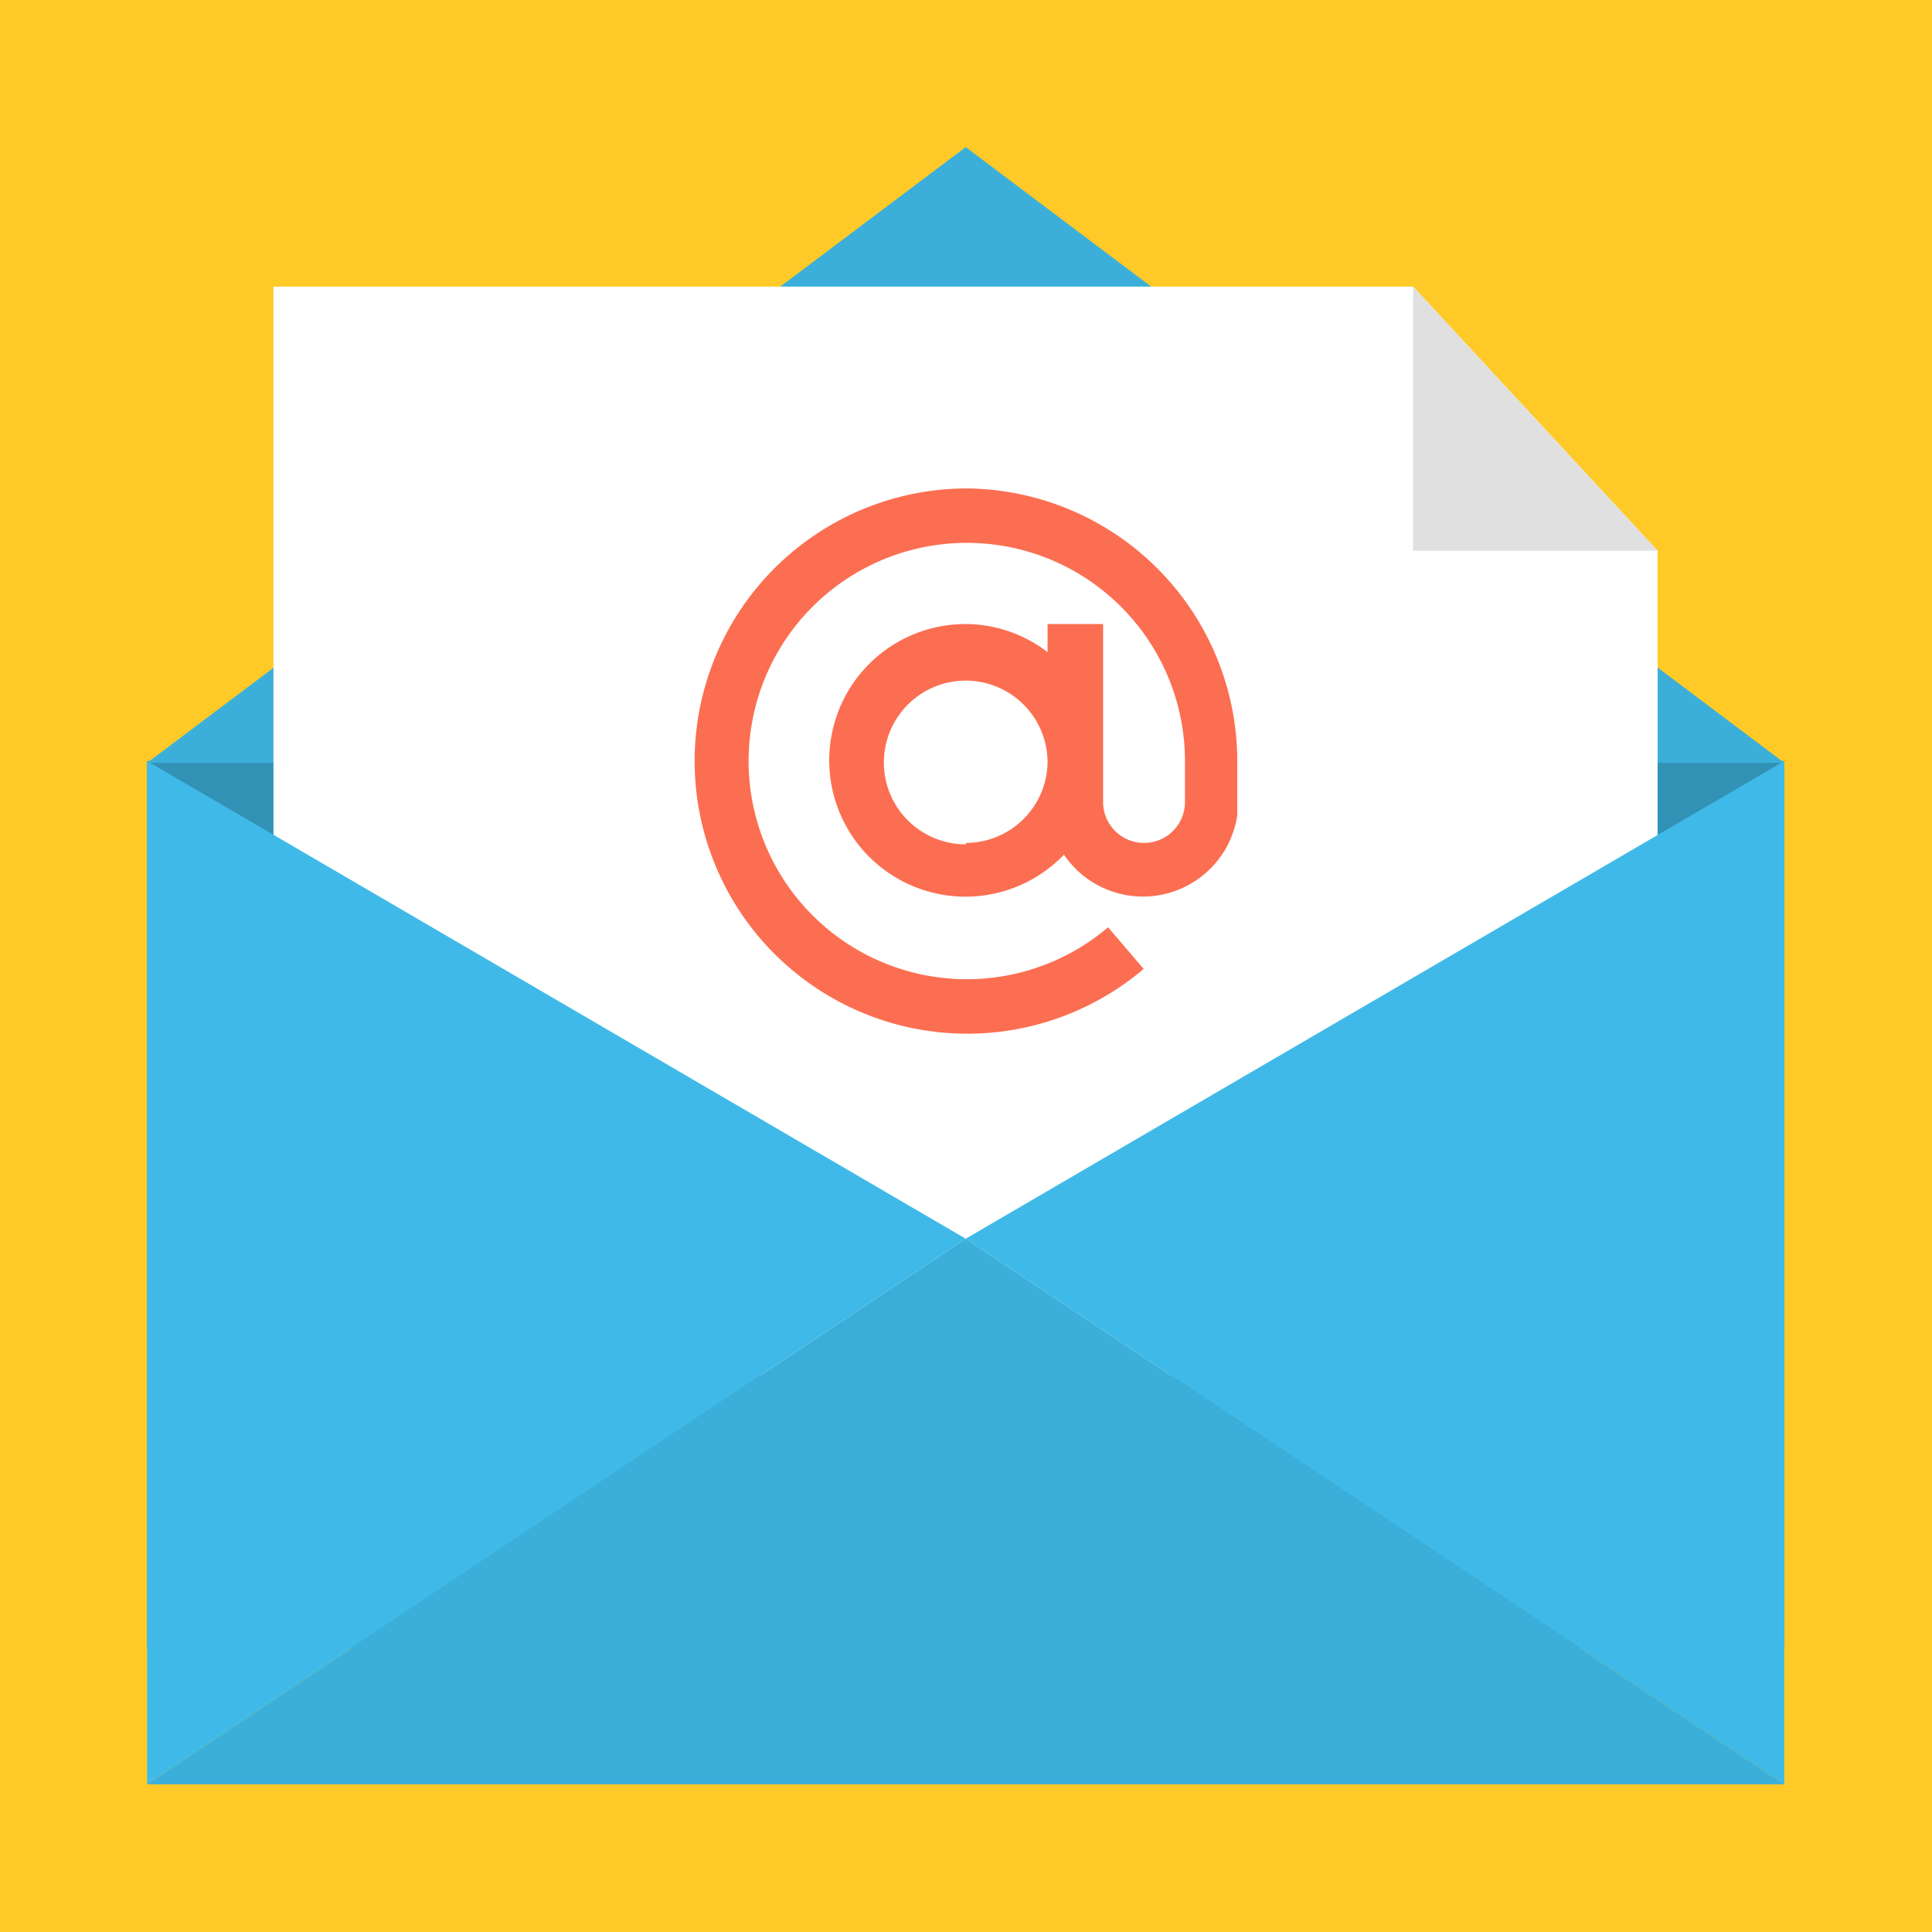 <?xml version="1.0" encoding="UTF-8" standalone="no"?>
<svg
   viewBox="0 0 90 90"
   version="1.1"
   id="svg26"
   xmlns="http://www.w3.org/2000/svg"
   xmlns:svg="http://www.w3.org/2000/svg"
   xmlns:rdf="http://www.w3.org/1999/02/22-rdf-syntax-ns#"
   xmlns:cc="http://creativecommons.org/ns#"
   xmlns:dc="http://purl.org/dc/elements/1.1/">
  <defs
     id="defs30" />
  <title
     id="title2">email</title>
  <g
     id="email-flat"
     style="display:inline">
    <path
       id="label"
       style="display:inline;fill:#ffca28"
       d="M 90,0 V 90 H 0 V 0" />
    <g
       id="email"
       style="display:inline"
       transform="matrix(1.658,0,0,1.658,-29.623,-29.623)">
      <path
         id="rect8"
         style="fill:#3192b5"
         d="M 22,39.25 H 68 V 64.17 H 22 Z" />
      <path
         id="polygon10"
         style="fill:#3bafda"
         d="M 22,39.3 45,22 68,39.3 Z" />
      <path
         id="polygon12"
         style="fill:#ffffff"
         d="M 57.57,25.92 H 25.55 v 30.6 H 64.44 V 33.34 Z" />
      <path
         id="polygon14"
         style="fill:#e0e0e0"
         d="m 57.57,33.34 h 6.87 l -6.87,-7.42 z" />
      <path
         id="polygon16"
         style="fill:#3fbae8"
         d="M 68,68 45,52.67 68,39.25 Z" />
      <path
         id="polygon18"
         style="fill:#3fbae8"
         d="M 22,68 V 39.25 l 23,13.42 z" />
      <path
         id="polygon20"
         style="fill:#3bafda"
         d="M 22,68 45,52.67 68,68 Z" />
      <path
         d="m 45,31.59 a 7.66,7.66 0 1 0 5,13.5 l -1,-1.17 a 6.13,6.13 0 1 1 2.16,-4.67 v 1.15 a 1.15,1.15 0 0 1 -2.3,0 v -5 H 47.3 v 0.79 A 3.8,3.8 0 0 0 45,35.4 a 3.83,3.83 0 1 0 2.76,6.48 2.68,2.68 0 0 0 4.87,-1.11 v 0 -1.52 A 7.67,7.67 0 0 0 45,31.59 Z m 0,10 a 2.3,2.3 0 1 1 2.3,-2.3 2.3,2.3 0 0 1 -2.3,2.26 z"
         fill="#fc6e51"
         id="path22" />
    </g>
  </g>
</svg>
